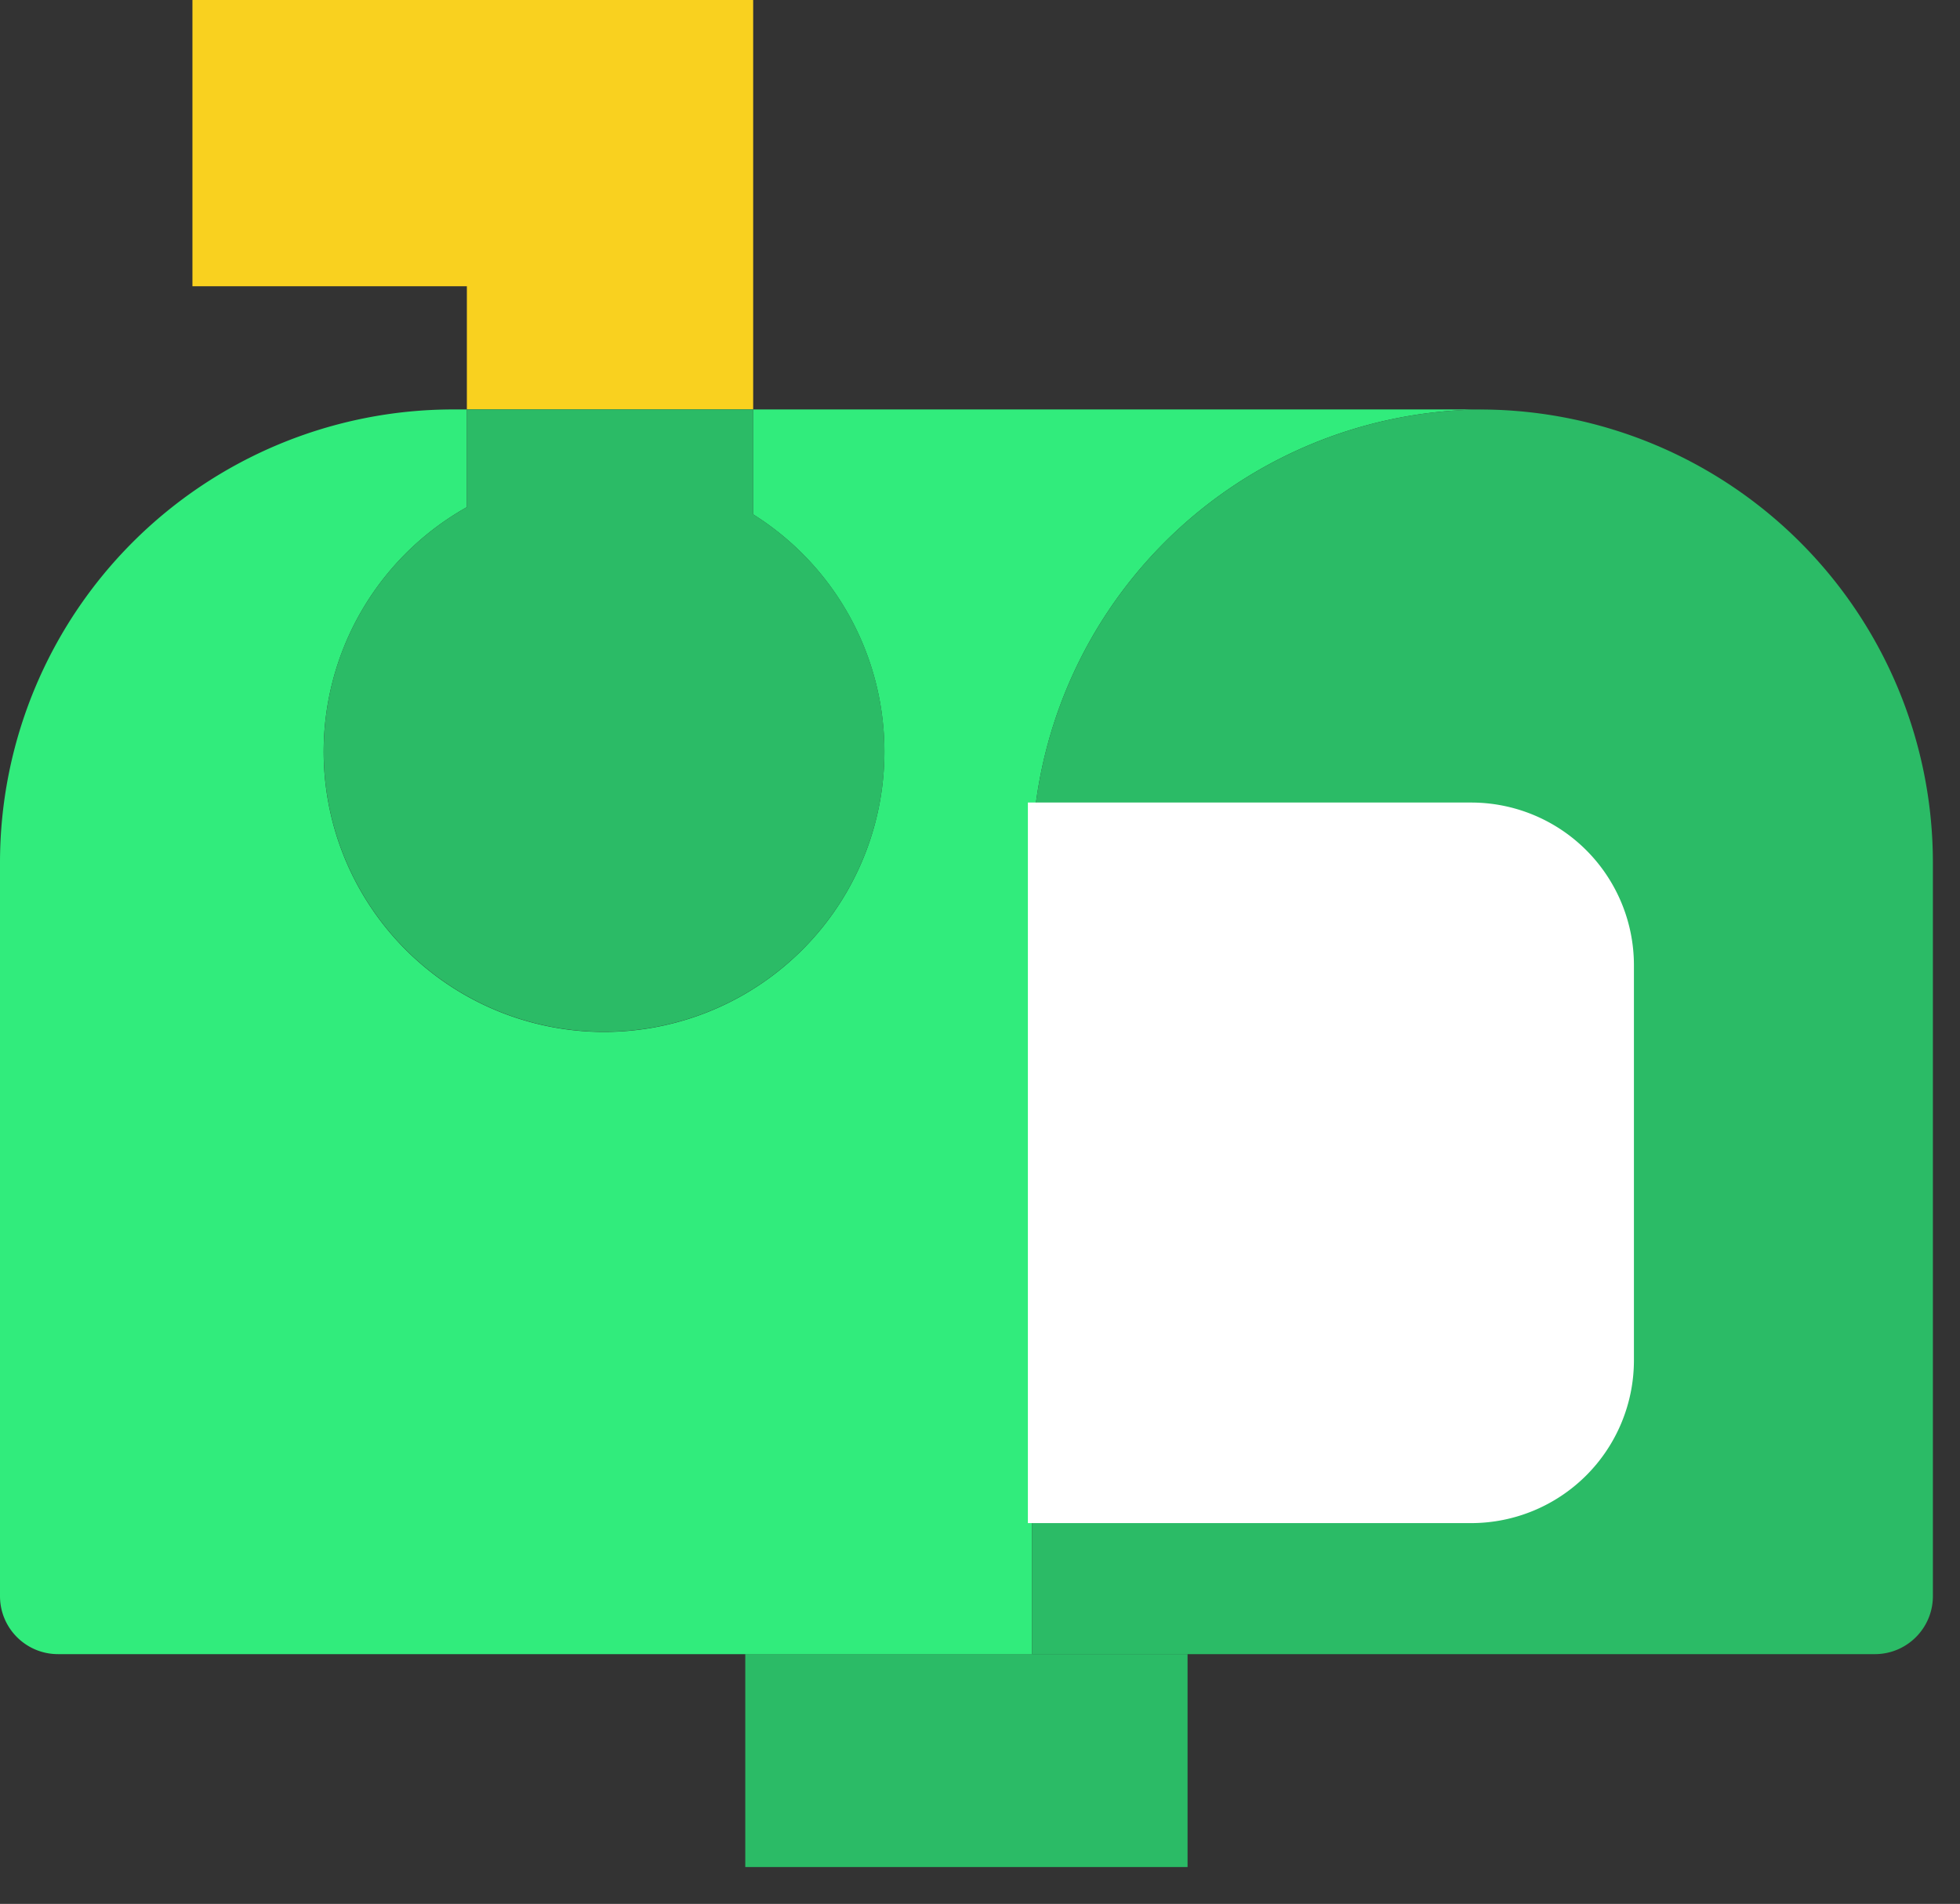 <?xml version="1.0" standalone="no"?><!DOCTYPE svg PUBLIC "-//W3C//DTD SVG 1.1//EN" "http://www.w3.org/Graphics/SVG/1.1/DTD/svg11.dtd"><svg t="1724490997628" class="icon" viewBox="0 0 1054 1024" version="1.1" xmlns="http://www.w3.org/2000/svg" p-id="1997" xmlns:xlink="http://www.w3.org/1999/xlink" width="205.859" height="200"><rect x="0" y="0" width="1054" height="1024" fill="#333333" stroke="none"/><path d="M400.776 1004.183h237.839v-114.537h-237.839z" fill="#2BBB66" p-id="1998"></path><path d="M797.184 220.25l-1.476-0.03H405.022v56.44a150.588 150.588 0 0 1 70.566 127.518 150.769 150.769 0 1 1-224.527-131.403V220.22h-7.349A243.712 243.712 0 0 0 0 463.932v394.541c0 17.257 13.975 31.202 31.202 31.202h523.746V463.932a243.682 243.682 0 0 1 242.236-243.682" fill="#31EC7C" p-id="1999"></path><path d="M798.66 220.22h-2.952 2.952M797.184 220.25a243.682 243.682 0 0 0-242.236 243.652V889.675h453.271c17.227 0 31.202-13.944 31.202-31.202v-394.541a243.712 243.712 0 0 0-242.236-243.682" fill="#2BBB66" p-id="2000"></path><path d="M405.022 153.992V0H103.484v153.961h147.576v66.229h153.961z" fill="#F9D11F" p-id="2001"></path><path d="M174.08 404.179a150.769 150.769 0 1 0 301.538 0 150.528 150.528 0 0 0-70.566-127.518V220.22H251.061v52.555A150.648 150.648 0 0 0 174.08 404.179" fill="#2BBB66" p-id="2002"></path><path d="M552.749 819.2h238.381a87.552 87.552 0 0 0 87.522-87.522v-212.51a87.522 87.522 0 0 0-87.522-87.522h-238.381V819.2z" fill="#FFFFFF" p-id="2003"></path></svg>